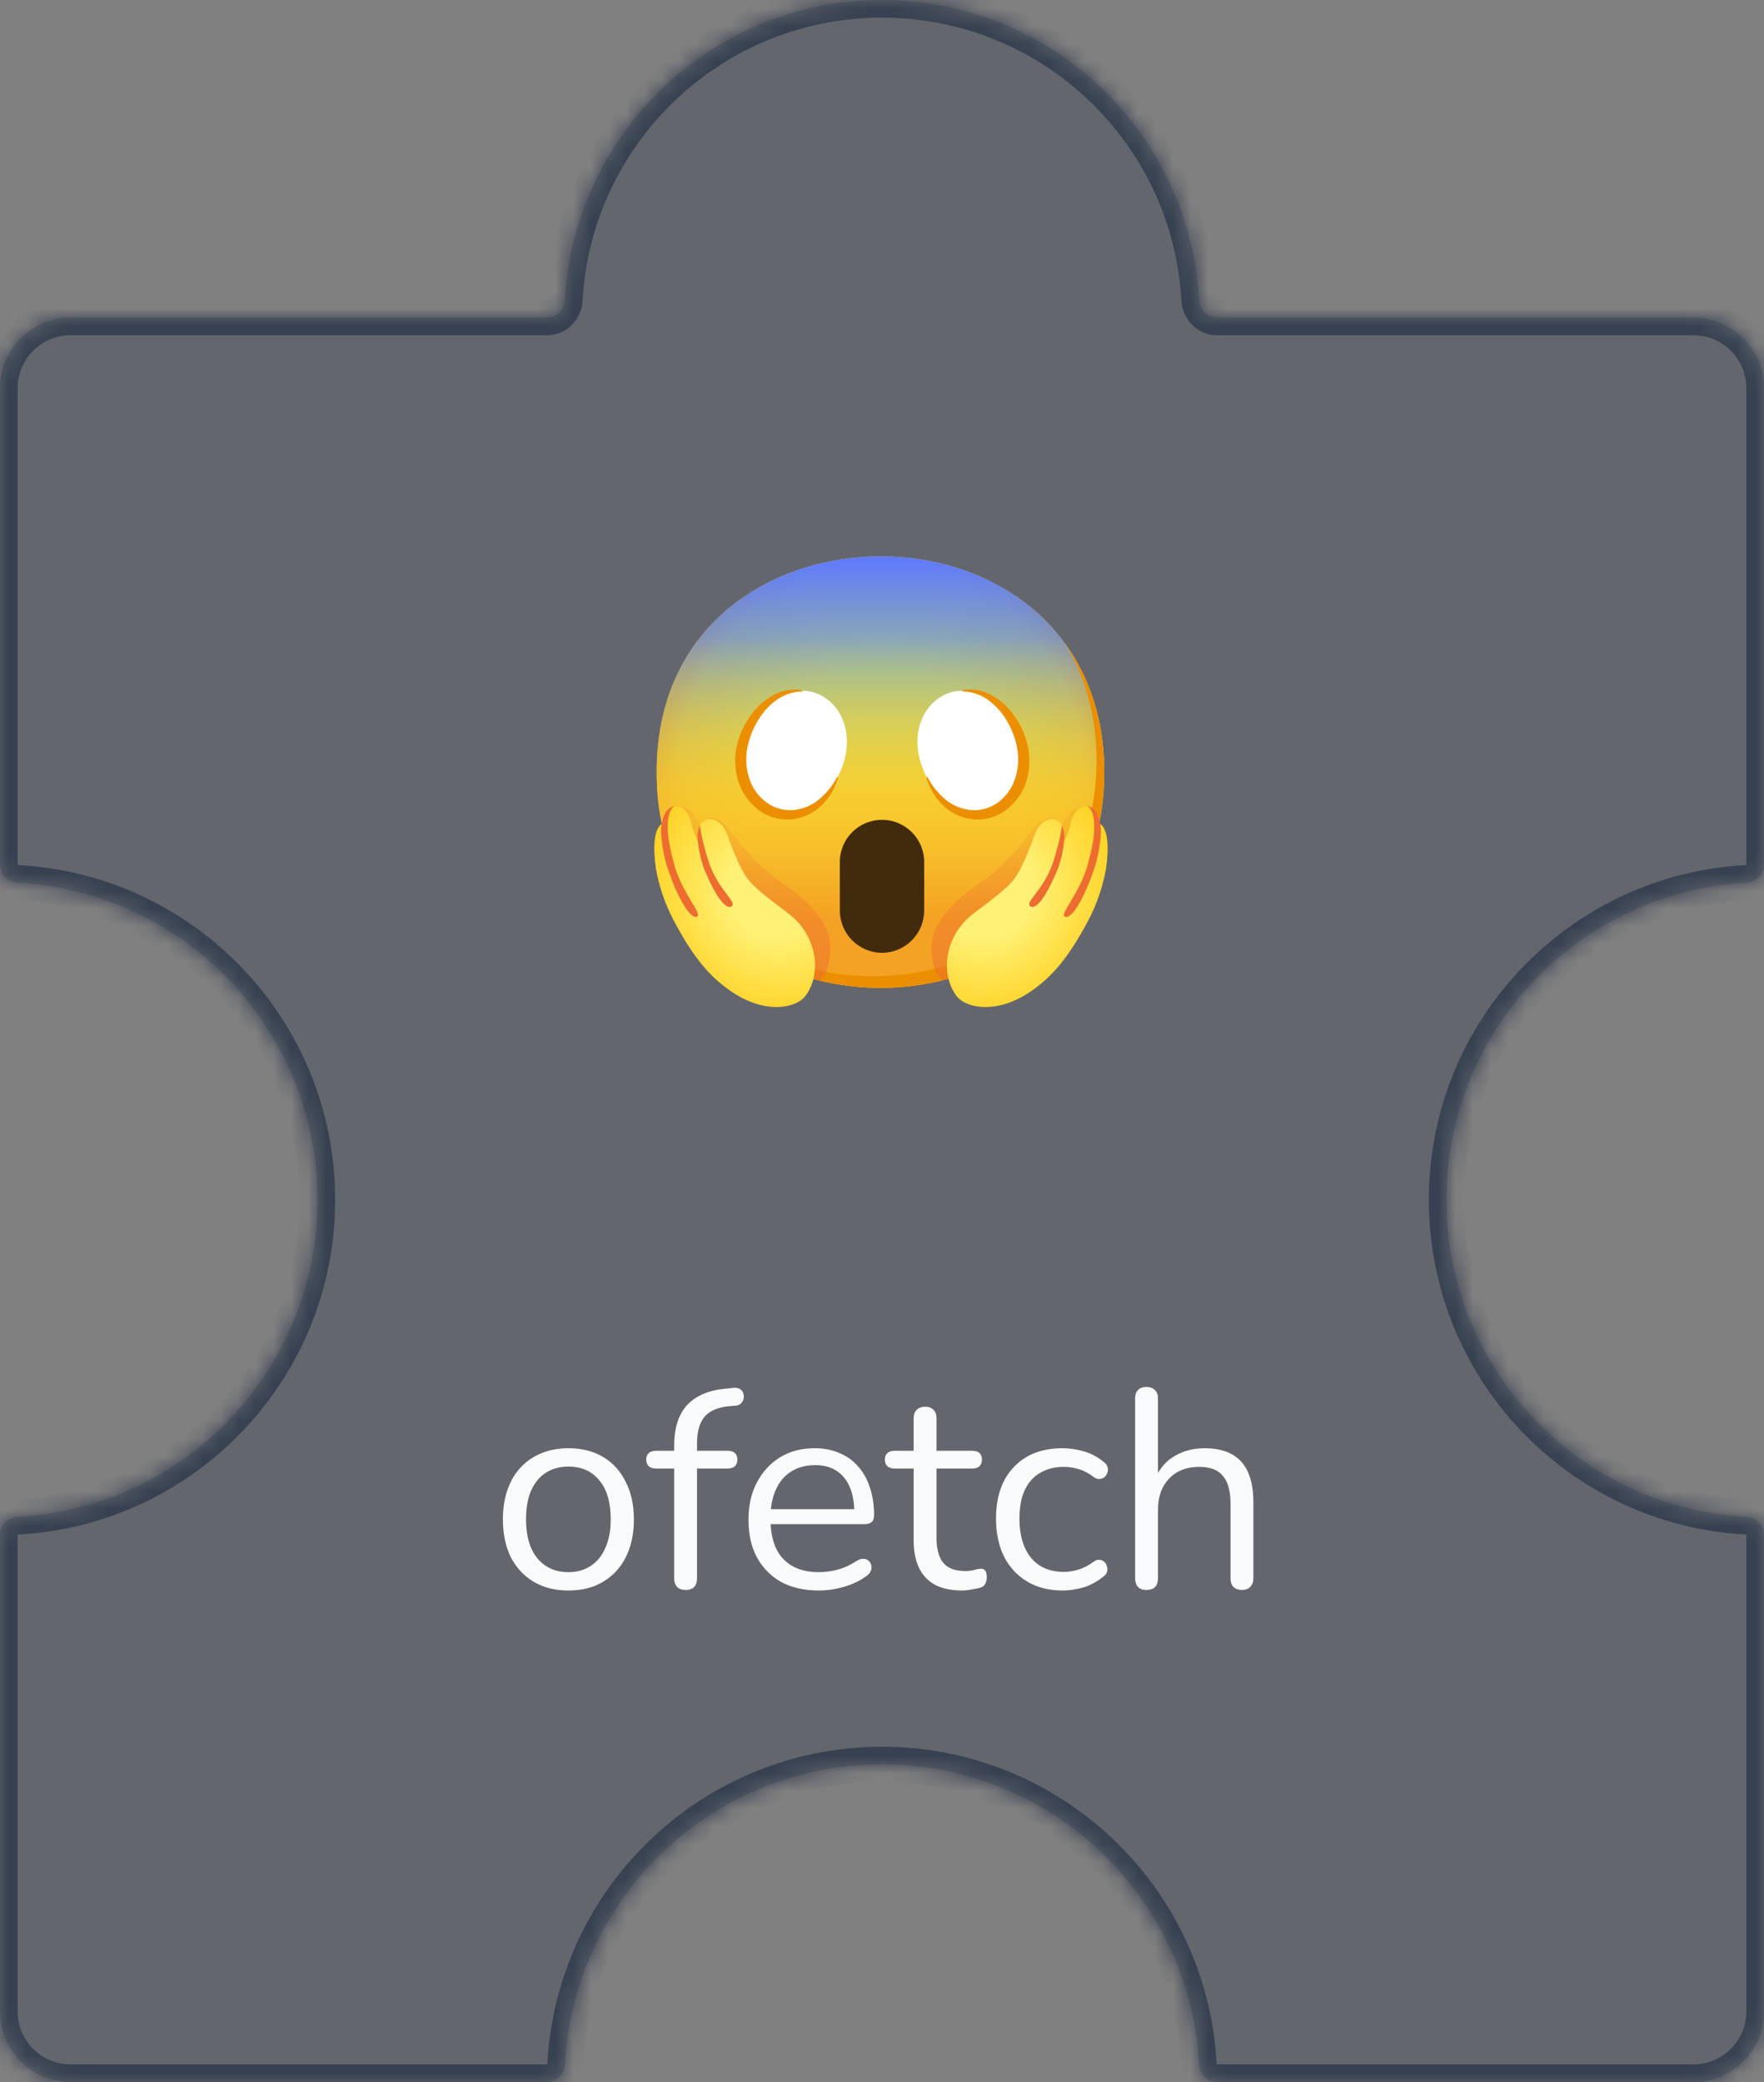 <svg width="100" height="118" viewBox="0 0 100 118" fill="none" xmlns="http://www.w3.org/2000/svg">
<rect x="0" y="0" width="100" height="118" fill="#808080" stroke="none"/>
<mask id="path-1-inside-1_576_10462" fill="white">
<path fill-rule="evenodd" clip-rule="evenodd" d="M50 0C59.606 0 67.454 7.524 67.973 17C68.003 17.552 68.448 18 69 18L96 18C98.209 18 100 19.791 100 22L100 49C100 49.552 99.552 49.997 99 50.027C89.524 50.546 82 58.394 82 68C82 77.606 89.524 85.454 99 85.973C99.552 86.003 100 86.448 100 87V114C100 116.209 98.209 118 96 118L69 118C68.448 118 68.003 117.551 67.973 117C67.454 107.524 59.606 100 50 100C40.394 100 32.546 107.524 32.027 117C31.997 117.552 31.552 118 31 118H4C1.791 118 0 116.209 0 114L0 87C0 86.448 0.448 86.003 1 85.973C10.476 85.454 18 77.606 18 68C18 58.394 10.476 50.546 1 50.027C0.448 49.997 0 49.552 0 49L0 22C0 19.791 1.791 18 4 18L31 18C31.552 18 31.997 17.552 32.027 17C32.546 7.524 40.394 0 50 0Z"/>
</mask>
<path fill-rule="evenodd" clip-rule="evenodd" d="M50 0C59.606 0 67.454 7.524 67.973 17C68.003 17.552 68.448 18 69 18L96 18C98.209 18 100 19.791 100 22L100 49C100 49.552 99.552 49.997 99 50.027C89.524 50.546 82 58.394 82 68C82 77.606 89.524 85.454 99 85.973C99.552 86.003 100 86.448 100 87V114C100 116.209 98.209 118 96 118L69 118C68.448 118 68.003 117.551 67.973 117C67.454 107.524 59.606 100 50 100C40.394 100 32.546 107.524 32.027 117C31.997 117.552 31.552 118 31 118H4C1.791 118 0 116.209 0 114L0 87C0 86.448 0.448 86.003 1 85.973C10.476 85.454 18 77.606 18 68C18 58.394 10.476 50.546 1 50.027C0.448 49.997 0 49.552 0 49L0 22C0 19.791 1.791 18 4 18L31 18C31.552 18 31.997 17.552 32.027 17C32.546 7.524 40.394 0 50 0Z" fill="#374151" fill-opacity="0.4"/>
<path d="M32.027 17L33.026 17.055L32.027 17ZM1 85.973L0.945 84.974L1 85.973ZM32.027 117L31.029 116.945L32.027 117ZM99 85.973L99.055 84.974L99 85.973ZM67.973 117L68.971 116.945L67.973 117ZM99 50.027L98.945 49.029L99 50.027ZM68.971 16.945C68.424 6.942 60.14 -1 50 -1V1C59.072 1 66.484 8.106 66.974 17.055L68.971 16.945ZM96 17L69 17V19L96 19V17ZM101 22C101 19.239 98.761 17 96 17V19C97.657 19 99 20.343 99 22L101 22ZM101 49L101 22L99 22L99 49H101ZM83 68C83 58.928 90.106 51.516 99.055 51.026L98.945 49.029C88.942 49.577 81 57.86 81 68H83ZM99.055 84.974C90.106 84.484 83 77.072 83 68H81C81 78.139 88.942 86.424 98.945 86.971L99.055 84.974ZM101 114V87H99V114H101ZM96 119C98.761 119 101 116.761 101 114H99C99 115.657 97.657 117 96 117V119ZM69 119L96 119V117L69 117V119ZM50 101C59.072 101 66.484 108.106 66.974 117.055L68.971 116.945C68.424 106.942 60.14 99 50 99V101ZM33.026 117.055C33.516 108.106 40.928 101 50 101V99C39.86 99 31.576 106.942 31.029 116.945L33.026 117.055ZM4 119H31V117H4V119ZM-1 114C-1 116.761 1.239 119 4 119V117C2.343 117 1 115.657 1 114H-1ZM-1 87L-1 114H1L1 87H-1ZM17 68C17 77.072 9.894 84.484 0.945 84.974L1.055 86.971C11.058 86.424 19 78.139 19 68H17ZM0.945 51.026C9.894 51.516 17 58.928 17 68H19C19 57.86 11.058 49.577 1.055 49.029L0.945 51.026ZM-1 22L-1 49H1L1 22H-1ZM4 17C1.239 17 -1 19.239 -1 22H1C1 20.343 2.343 19 4 19L4 17ZM31 17L4 17L4 19L31 19V17ZM50 -1C39.86 -1 31.576 6.942 31.029 16.945L33.026 17.055C33.516 8.106 40.928 1 50 1V-1ZM31 19C32.118 19 32.968 18.101 33.026 17.055L31.029 16.945C31.028 16.967 31.019 16.984 31.008 16.994C31.003 16.999 31 17 31 17C31 17 31 17 31.001 17C31.001 17 31.001 17 31 17V19ZM1.055 49.029C1.033 49.028 1.016 49.019 1.006 49.008C1.001 49.003 1 49 1 49C1 49 1 49 1 49.001C1 49.001 1 49.001 1 49H-1C-1 50.118 -0.101 50.968 0.945 51.026L1.055 49.029ZM1 87C1 86.999 1 86.999 1 86.999C1 87 1 87 1 87C1 87 1.001 86.997 1.006 86.992C1.016 86.981 1.033 86.972 1.055 86.971L0.945 84.974C-0.101 85.031 -1 85.882 -1 87H1ZM66.974 17.055C67.031 18.101 67.882 19 69 19V17C68.999 17 68.999 17 68.999 17C69 17 69 17 69 17C69 17 68.997 16.999 68.992 16.994C68.981 16.984 68.972 16.967 68.971 16.945L66.974 17.055ZM31.029 116.945C31.028 116.967 31.019 116.984 31.008 116.994C31.003 116.999 31 117 31 117C31 117 31 117 31.001 117C31.001 117 31.001 117 31 117V119C32.118 119 32.968 118.101 33.026 117.055L31.029 116.945ZM98.945 86.971C98.967 86.972 98.984 86.981 98.994 86.992C98.999 86.997 99 87 99 87C99 87 99 87 99 86.999C99 86.999 99 86.999 99 87H101C101 85.882 100.101 85.031 99.055 84.974L98.945 86.971ZM69 117C68.999 117 68.999 117 68.999 117C69 117 69 117 69 117C69 117 68.997 116.999 68.992 116.994C68.981 116.984 68.972 116.967 68.971 116.945L66.974 117.055C67.031 118.101 67.882 119 69 119V117ZM99 49C99 49.001 99 49.001 99 49.001C99 49 99 49 99 49C99 49 98.999 49.003 98.994 49.008C98.984 49.019 98.967 49.028 98.945 49.029L99.055 51.026C100.101 50.968 101 50.118 101 49H99Z" fill="#374151" mask="url(#path-1-inside-1_576_10462)"/>
<path d="M32.221 90.144C31.464 90.144 30.808 89.979 30.253 89.648C29.699 89.317 29.267 88.853 28.957 88.256C28.659 87.648 28.509 86.933 28.509 86.112C28.509 85.493 28.595 84.939 28.765 84.448C28.936 83.947 29.187 83.52 29.517 83.168C29.848 82.816 30.237 82.549 30.685 82.368C31.144 82.176 31.656 82.08 32.221 82.08C32.979 82.08 33.635 82.245 34.189 82.576C34.744 82.907 35.171 83.376 35.469 83.984C35.779 84.581 35.933 85.291 35.933 86.112C35.933 86.731 35.848 87.285 35.677 87.776C35.507 88.267 35.256 88.693 34.925 89.056C34.595 89.408 34.2 89.68 33.741 89.872C33.293 90.053 32.787 90.144 32.221 90.144ZM32.221 89.104C32.701 89.104 33.123 88.987 33.485 88.752C33.848 88.517 34.125 88.176 34.317 87.728C34.52 87.28 34.621 86.741 34.621 86.112C34.621 85.141 34.403 84.4 33.965 83.888C33.539 83.376 32.957 83.12 32.221 83.12C31.731 83.12 31.304 83.237 30.941 83.472C30.589 83.696 30.312 84.032 30.109 84.48C29.917 84.917 29.821 85.461 29.821 86.112C29.821 87.072 30.04 87.813 30.477 88.336C30.915 88.848 31.496 89.104 32.221 89.104ZM38.858 90.112C38.655 90.112 38.495 90.053 38.378 89.936C38.271 89.819 38.218 89.653 38.218 89.44V83.232H37.194C37.023 83.232 36.885 83.189 36.778 83.104C36.682 83.008 36.634 82.88 36.634 82.72C36.634 82.56 36.682 82.437 36.778 82.352C36.885 82.267 37.023 82.224 37.194 82.224H38.57L38.218 82.56V81.952C38.218 80.939 38.463 80.165 38.954 79.632C39.455 79.099 40.186 78.789 41.146 78.704L41.61 78.656C41.759 78.645 41.877 78.672 41.962 78.736C42.058 78.8 42.117 78.88 42.138 78.976C42.17 79.072 42.175 79.173 42.154 79.28C42.133 79.376 42.085 79.461 42.01 79.536C41.935 79.611 41.845 79.653 41.738 79.664L41.37 79.696C40.719 79.749 40.245 79.947 39.946 80.288C39.658 80.629 39.514 81.131 39.514 81.792V82.464L39.322 82.224H41.242C41.423 82.224 41.562 82.267 41.658 82.352C41.754 82.437 41.802 82.56 41.802 82.72C41.802 82.88 41.754 83.008 41.658 83.104C41.562 83.189 41.423 83.232 41.242 83.232H39.514V89.44C39.514 89.888 39.295 90.112 38.858 90.112ZM46.415 90.144C45.594 90.144 44.885 89.984 44.287 89.664C43.701 89.333 43.242 88.869 42.911 88.272C42.591 87.675 42.431 86.96 42.431 86.128C42.431 85.317 42.591 84.613 42.911 84.016C43.231 83.408 43.669 82.933 44.223 82.592C44.789 82.251 45.439 82.08 46.175 82.08C46.698 82.08 47.167 82.171 47.583 82.352C47.999 82.523 48.351 82.773 48.639 83.104C48.938 83.435 49.162 83.835 49.311 84.304C49.471 84.773 49.551 85.301 49.551 85.888C49.551 86.059 49.503 86.187 49.407 86.272C49.311 86.347 49.173 86.384 48.991 86.384H43.423V85.536H48.687L48.431 85.744C48.431 85.168 48.346 84.683 48.175 84.288C48.005 83.883 47.754 83.573 47.423 83.36C47.103 83.147 46.698 83.04 46.207 83.04C45.663 83.04 45.199 83.168 44.815 83.424C44.442 83.669 44.159 84.016 43.967 84.464C43.775 84.901 43.679 85.413 43.679 86V86.096C43.679 87.077 43.914 87.824 44.383 88.336C44.863 88.848 45.541 89.104 46.415 89.104C46.778 89.104 47.135 89.056 47.487 88.96C47.85 88.864 48.202 88.704 48.543 88.48C48.693 88.384 48.826 88.341 48.943 88.352C49.071 88.352 49.173 88.389 49.247 88.464C49.322 88.528 49.37 88.613 49.391 88.72C49.423 88.816 49.413 88.923 49.359 89.04C49.317 89.157 49.226 89.259 49.087 89.344C48.735 89.6 48.319 89.797 47.839 89.936C47.359 90.075 46.885 90.144 46.415 90.144ZM54.547 90.144C53.939 90.144 53.427 90.037 53.011 89.824C52.606 89.6 52.302 89.28 52.099 88.864C51.896 88.437 51.795 87.92 51.795 87.312V83.232H50.723C50.542 83.232 50.403 83.189 50.307 83.104C50.211 83.008 50.163 82.88 50.163 82.72C50.163 82.56 50.211 82.437 50.307 82.352C50.403 82.267 50.542 82.224 50.723 82.224H51.795V80.384C51.795 80.171 51.854 80.011 51.971 79.904C52.088 79.787 52.248 79.728 52.451 79.728C52.654 79.728 52.808 79.787 52.915 79.904C53.032 80.011 53.091 80.171 53.091 80.384V82.224H55.107C55.288 82.224 55.427 82.267 55.523 82.352C55.619 82.437 55.667 82.56 55.667 82.72C55.667 82.88 55.619 83.008 55.523 83.104C55.427 83.189 55.288 83.232 55.107 83.232H53.091V87.184C53.091 87.792 53.219 88.256 53.475 88.576C53.731 88.885 54.147 89.04 54.723 89.04C54.926 89.04 55.096 89.019 55.235 88.976C55.384 88.933 55.507 88.912 55.603 88.912C55.699 88.901 55.779 88.933 55.843 89.008C55.907 89.083 55.939 89.211 55.939 89.392C55.939 89.52 55.912 89.637 55.859 89.744C55.816 89.851 55.736 89.925 55.619 89.968C55.491 90.011 55.32 90.048 55.107 90.08C54.904 90.123 54.718 90.144 54.547 90.144ZM60.239 90.144C59.46 90.144 58.788 89.973 58.223 89.632C57.657 89.291 57.22 88.816 56.911 88.208C56.612 87.589 56.463 86.875 56.463 86.064C56.463 85.445 56.548 84.891 56.719 84.4C56.889 83.909 57.14 83.493 57.471 83.152C57.801 82.8 58.196 82.533 58.655 82.352C59.124 82.171 59.652 82.08 60.239 82.08C60.623 82.08 61.023 82.139 61.439 82.256C61.855 82.373 62.233 82.576 62.575 82.864C62.681 82.939 62.751 83.029 62.783 83.136C62.815 83.243 62.815 83.349 62.783 83.456C62.751 83.552 62.697 83.637 62.623 83.712C62.548 83.776 62.452 83.813 62.335 83.824C62.228 83.835 62.116 83.797 61.999 83.712C61.721 83.499 61.439 83.349 61.151 83.264C60.863 83.179 60.585 83.136 60.319 83.136C59.903 83.136 59.54 83.205 59.231 83.344C58.921 83.472 58.66 83.659 58.447 83.904C58.233 84.149 58.068 84.453 57.951 84.816C57.844 85.179 57.791 85.6 57.791 86.08C57.791 87.008 58.009 87.744 58.447 88.288C58.884 88.821 59.508 89.088 60.319 89.088C60.585 89.088 60.857 89.045 61.135 88.96C61.423 88.875 61.711 88.725 61.999 88.512C62.116 88.427 62.228 88.389 62.335 88.4C62.441 88.411 62.532 88.453 62.607 88.528C62.681 88.592 62.729 88.677 62.751 88.784C62.783 88.891 62.783 88.997 62.751 89.104C62.719 89.2 62.649 89.285 62.543 89.36C62.201 89.637 61.828 89.84 61.423 89.968C61.017 90.085 60.623 90.144 60.239 90.144ZM64.989 90.112C64.775 90.112 64.615 90.053 64.509 89.936C64.402 89.819 64.349 89.653 64.349 89.44V79.264C64.349 79.051 64.402 78.891 64.509 78.784C64.615 78.667 64.775 78.608 64.989 78.608C65.192 78.608 65.352 78.667 65.469 78.784C65.586 78.891 65.645 79.051 65.645 79.264V83.952H65.437C65.661 83.333 66.023 82.869 66.525 82.56C67.037 82.24 67.624 82.08 68.285 82.08C68.903 82.08 69.415 82.192 69.821 82.416C70.237 82.64 70.546 82.981 70.749 83.44C70.951 83.888 71.053 84.459 71.053 85.152V89.44C71.053 89.653 70.994 89.819 70.877 89.936C70.77 90.053 70.615 90.112 70.413 90.112C70.2 90.112 70.034 90.053 69.917 89.936C69.81 89.819 69.757 89.653 69.757 89.44V85.232C69.757 84.507 69.613 83.979 69.325 83.648C69.047 83.307 68.6 83.136 67.981 83.136C67.266 83.136 66.695 83.36 66.269 83.808C65.853 84.245 65.645 84.832 65.645 85.568V89.44C65.645 89.888 65.426 90.112 64.989 90.112Z" fill="#F9FAFB"/>
<path d="M49.913 55.987C43.809 55.987 37.225 52.159 37.225 43.759C37.225 35.359 43.809 31.531 49.913 31.531C53.303 31.531 56.431 32.647 58.75 34.681C61.266 36.913 62.6 40.062 62.6 43.759C62.6 47.456 61.266 50.584 58.75 52.816C56.431 54.85 53.281 55.987 49.913 55.987Z" fill="url(#paint0_radial_576_10462)"/>
<path d="M60.389 36.49C61.554 38.372 62.163 40.612 62.163 43.103C62.163 46.8 60.828 49.928 58.312 52.159C55.994 54.194 52.844 55.331 49.475 55.331C45.524 55.331 41.381 53.723 38.936 50.313C41.289 54.176 45.717 55.987 49.913 55.987C53.281 55.987 56.431 54.85 58.75 52.816C61.266 50.584 62.6 47.456 62.6 43.759C62.6 40.972 61.841 38.496 60.389 36.49Z" fill="#EB8F00"/>
<path d="M49.913 55.987C43.809 55.987 37.225 52.159 37.225 43.759C37.225 35.359 43.809 31.531 49.913 31.531C53.303 31.531 56.431 32.647 58.75 34.681C61.266 36.913 62.6 40.062 62.6 43.759C62.6 47.456 61.266 50.584 58.75 52.816C56.431 54.85 53.281 55.987 49.913 55.987Z" fill="url(#paint1_linear_576_10462)"/>
<path d="M49.913 55.987C43.809 55.987 37.225 52.159 37.225 43.759C37.225 35.359 43.809 31.531 49.913 31.531C53.303 31.531 56.431 32.647 58.75 34.681C61.266 36.913 62.6 40.062 62.6 43.759C62.6 47.456 61.266 50.584 58.75 52.816C56.431 54.85 53.281 55.987 49.913 55.987Z" fill="url(#paint2_linear_576_10462)"/>
<path d="M60.389 36.49C61.554 38.372 62.163 40.612 62.163 43.103C62.163 46.8 60.828 49.928 58.312 52.159C55.994 54.194 52.844 55.331 49.475 55.331C45.524 55.331 41.381 53.723 38.936 50.313C41.289 54.176 45.717 55.987 49.913 55.987C53.281 55.987 56.431 54.85 58.75 52.816C61.266 50.584 62.6 47.456 62.6 43.759C62.6 40.972 61.841 38.496 60.389 36.49Z" fill="#EB8F00"/>
<path d="M50 54.003C48.683 53.995 47.618 52.929 47.609 51.612V48.856C47.609 47.535 48.679 46.465 50 46.465C51.321 46.465 52.391 47.535 52.391 48.856V51.615C52.382 52.932 51.317 53.995 50 54.003Z" fill="#422B0D"/>
<path d="M45.47 39.148C45.916 39.148 46.353 39.277 46.73 39.518C47.963 40.299 48.48 42.143 47.484 44.048C46.797 45.361 45.765 45.967 44.787 45.967C44.34 45.966 43.903 45.838 43.527 45.597C42.293 44.816 41.777 42.972 42.773 41.067C43.459 39.754 44.49 39.148 45.47 39.148Z" fill="white"/>
<path opacity="0.66" d="M62.018 45.969C61.718 45.75 61.756 45.507 60.924 45.842C60.581 45.982 60.187 46.769 60.187 46.769C60.187 46.769 59.594 45.584 58.422 47.161C56.291 50.022 55.359 49.891 54.106 51.203C53.299 52.043 52.601 52.844 52.87 54.434C53.021 55.322 53.443 55.565 53.443 55.565C53.443 55.565 53.701 55.565 56.234 54.253C58.767 52.94 60.979 51.083 62.195 48.108" fill="url(#paint3_linear_576_10462)"/>
<path d="M55.193 51.77C56.145 51.048 57.063 50.385 57.496 49.814C57.93 49.243 58.396 48.047 58.676 47.264C58.956 46.481 59.769 46.098 60.207 46.767C60.321 46.947 60.231 47.642 60.207 47.909C60.445 47.513 60.614 47.078 60.706 46.625C60.924 45.557 62.04 45.212 62.237 46.647C62.237 46.647 63.066 46.68 62.698 49.252C62.515 50.254 62.184 51.225 61.714 52.129C60.535 54.351 59.612 55.382 58.417 56.2C56.549 57.477 54.78 57.173 54.226 56.447C53.281 55.198 53.535 53.028 55.193 51.77Z" fill="url(#paint4_radial_576_10462)"/>
<path d="M60.198 46.767C60.198 47.194 59.787 48.679 59.632 49.06C59.096 50.471 58.118 51.127 58.391 51.35C58.665 51.573 59.188 51.098 59.942 49.307C60.174 48.697 60.31 48.056 60.34 47.404C60.338 47.183 60.29 46.966 60.198 46.767ZM61.638 45.687C61.915 45.807 62.329 46.599 61.71 48.817C61.327 50.492 60.054 51.796 60.36 51.943C60.721 52.186 61.546 50.818 62.13 48.924C62.283 48.351 62.379 47.765 62.412 47.174C62.421 46.877 62.32 45.767 61.638 45.687Z" fill="#ED6C30"/>
<path opacity="0.66" d="M37.866 45.969C38.166 45.75 38.128 45.507 38.96 45.842C39.303 45.982 39.697 46.769 39.697 46.769C39.697 46.769 40.29 45.584 41.462 47.161C43.593 50.022 44.525 49.891 45.778 51.203C46.583 52.043 47.281 52.844 47.012 54.434C46.863 55.322 46.441 55.565 46.441 55.565C46.441 55.565 46.021 55.565 44.006 54.537C43.833 54.45 43.849 54.36 43.65 54.255C41.117 52.943 38.905 51.085 37.689 48.11" fill="url(#paint5_linear_576_10462)"/>
<path d="M44.691 51.77C43.739 51.048 42.821 50.385 42.388 49.814C41.954 49.243 41.488 48.047 41.206 47.264C40.924 46.481 40.112 46.098 39.686 46.767C39.572 46.947 39.662 47.642 39.686 47.909C39.445 47.513 39.273 47.078 39.178 46.625C38.96 45.557 37.844 45.212 37.647 46.647C37.647 46.647 36.818 46.68 37.186 49.252C37.369 50.254 37.7 51.225 38.17 52.129C39.347 54.351 40.272 55.382 41.467 56.2C43.333 57.477 45.102 57.173 45.658 56.447C46.596 55.198 46.349 53.028 44.691 51.77Z" fill="url(#paint6_radial_576_10462)"/>
<path d="M39.686 46.767C39.686 47.194 40.097 48.679 40.252 49.06C40.788 50.471 41.764 51.127 41.493 51.35C41.222 51.573 40.694 51.098 39.94 49.307C39.708 48.697 39.574 48.055 39.544 47.404C39.544 47.183 39.592 46.966 39.686 46.767ZM38.244 45.687C37.969 45.807 37.555 46.599 38.174 48.812C38.557 50.488 39.83 51.792 39.524 51.938C39.163 52.181 38.338 50.814 37.754 48.92C37.601 48.347 37.505 47.76 37.472 47.17C37.463 46.877 37.564 45.767 38.244 45.687Z" fill="#ED6C30"/>
<path d="M47.513 44.063C47.351 44.634 47.051 45.156 46.638 45.582C46.192 46.042 45.604 46.341 44.969 46.428C44.288 46.513 43.599 46.336 43.044 45.936C42.497 45.538 42.086 44.978 41.869 44.337C41.819 44.182 41.777 44.022 41.747 43.86C41.718 43.7 41.698 43.538 41.688 43.377L41.672 43.125L41.683 42.884C41.69 42.725 41.707 42.567 41.738 42.41C41.858 41.806 42.097 41.231 42.438 40.719C42.768 40.197 43.218 39.76 43.75 39.446C44.269 39.133 44.883 39.019 45.481 39.124V39.188C44.927 39.198 44.389 39.387 43.949 39.723C43.512 40.058 43.151 40.485 42.891 40.97C42.618 41.447 42.433 41.968 42.344 42.51C42.261 43.053 42.307 43.606 42.479 44.127C42.646 44.648 42.967 45.107 43.403 45.439C43.838 45.778 44.383 45.947 44.934 45.912C45.481 45.873 46.003 45.663 46.426 45.312C46.852 44.96 47.202 44.527 47.456 44.035L47.513 44.063Z" fill="#EB8F00"/>
<path d="M54.552 39.148C55.532 39.148 56.562 39.761 57.249 41.067C58.249 42.963 57.728 44.816 56.495 45.597C56.118 45.84 55.681 45.969 55.235 45.969C54.257 45.969 53.224 45.356 52.538 44.05C51.531 42.152 52.059 40.299 53.292 39.518C53.668 39.277 54.105 39.149 54.552 39.148Z" fill="white"/>
<path d="M54.552 39.115C55.149 39.01 55.764 39.124 56.282 39.437C56.815 39.752 57.264 40.188 57.595 40.71C57.938 41.228 58.177 41.808 58.295 42.418C58.323 42.576 58.343 42.733 58.35 42.893V43.377C58.337 43.703 58.275 44.026 58.17 44.337C57.954 44.978 57.545 45.536 56.996 45.934C56.44 46.336 55.753 46.512 55.073 46.426C54.432 46.341 53.839 46.043 53.391 45.579C52.977 45.155 52.676 44.634 52.516 44.063L52.572 44.033C52.824 44.523 53.172 44.958 53.596 45.312C54.021 45.665 54.543 45.875 55.093 45.914C55.644 45.949 56.188 45.781 56.624 45.442C57.057 45.107 57.378 44.65 57.545 44.129C57.718 43.608 57.763 43.055 57.68 42.513C57.595 41.97 57.413 41.445 57.142 40.966C56.882 40.48 56.521 40.055 56.083 39.719C55.644 39.382 55.106 39.194 54.552 39.183V39.115Z" fill="#EB8F00"/>
<defs>
<radialGradient id="paint0_radial_576_10462" cx="0" cy="0" r="1" gradientUnits="userSpaceOnUse" gradientTransform="translate(49.913 43.759) scale(12.46)">
<stop offset="0.5" stop-color="#FDE030"/>
<stop offset="0.92" stop-color="#F7C02B"/>
<stop offset="1" stop-color="#F4A223"/>
</radialGradient>
<linearGradient id="paint1_linear_576_10462" x1="49.913" y1="55.987" x2="49.913" y2="31.531" gradientUnits="userSpaceOnUse">
<stop offset="0.39" stop-color="#40C0E7" stop-opacity="0"/>
<stop offset="1" stop-color="#5F7AFF"/>
</linearGradient>
<linearGradient id="paint2_linear_576_10462" x1="49.913" y1="55.987" x2="49.913" y2="31.531" gradientUnits="userSpaceOnUse">
<stop offset="0.16" stop-color="#F4A223"/>
<stop offset="0.33" stop-color="#F7C02B"/>
<stop offset="0.81" stop-color="#FDE030" stop-opacity="0"/>
</linearGradient>
<linearGradient id="paint3_linear_576_10462" x1="57.503" y1="57.961" x2="57.503" y2="47.089" gradientUnits="userSpaceOnUse">
<stop stop-color="#ED6C30"/>
<stop offset="1" stop-color="#ED6C30" stop-opacity="0.2"/>
</linearGradient>
<radialGradient id="paint4_radial_576_10462" cx="0" cy="0" r="1" gradientUnits="userSpaceOnUse" gradientTransform="translate(56.016 50.624) rotate(141.52) scale(9.778 9.012)">
<stop offset="0.27" stop-color="#FFF176"/>
<stop offset="1" stop-color="#FFC400"/>
</radialGradient>
<linearGradient id="paint5_linear_576_10462" x1="42.38" y1="57.961" x2="42.38" y2="47.089" gradientUnits="userSpaceOnUse">
<stop stop-color="#ED6C30"/>
<stop offset="1" stop-color="#ED6C30" stop-opacity="0.2"/>
</linearGradient>
<radialGradient id="paint6_radial_576_10462" cx="0" cy="0" r="1" gradientUnits="userSpaceOnUse" gradientTransform="translate(43.857 50.608) rotate(38.48) scale(9.778 9.012)">
<stop offset="0.27" stop-color="#FFF176"/>
<stop offset="1" stop-color="#FFC400"/>
</radialGradient>
</defs>
</svg>
